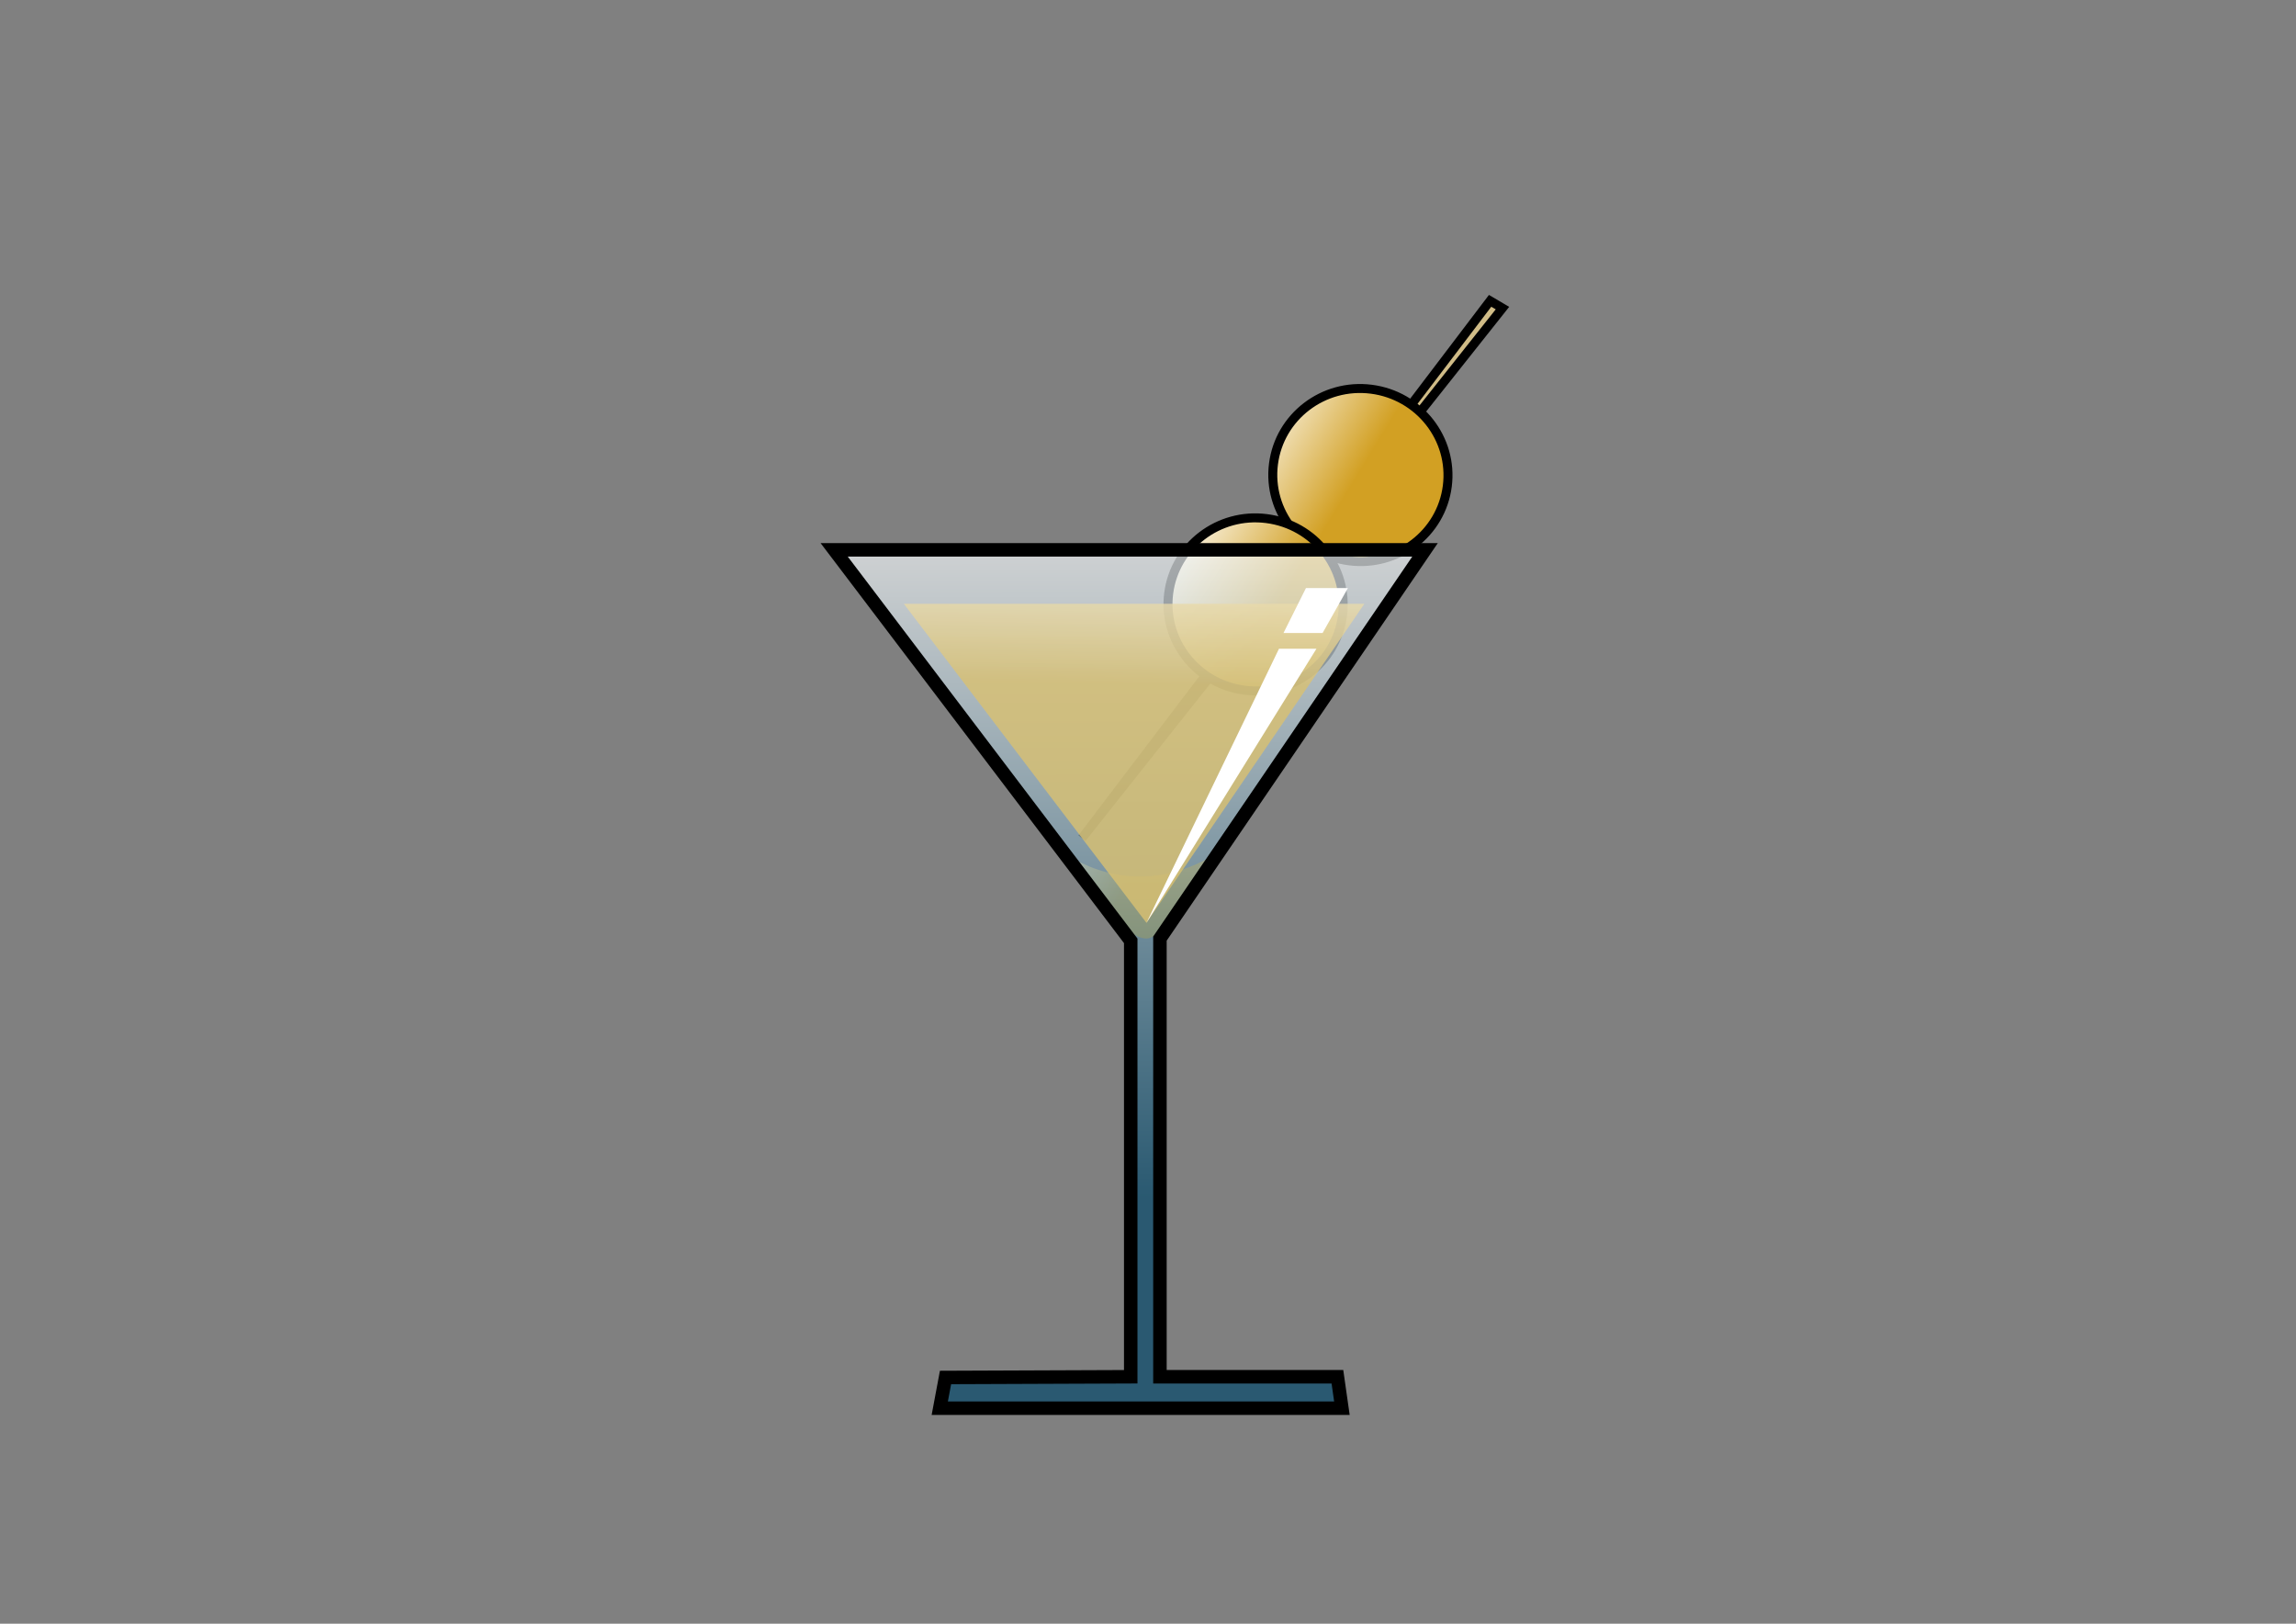 <?xml version="1.0" encoding="utf-8"?>
<!-- Generator: Adobe Illustrator 16.0.0, SVG Export Plug-In . SVG Version: 6.00 Build 0)  -->
<!DOCTYPE svg PUBLIC "-//W3C//DTD SVG 1.1//EN" "http://www.w3.org/Graphics/SVG/1.1/DTD/svg11.dtd">
<svg version="1.1" id="图层_1" xmlns="http://www.w3.org/2000/svg" xmlns:xlink="http://www.w3.org/1999/xlink" x="0px" y="0px"
	 width="841.89px" height="595.28px" viewBox="0 0 841.89 595.28" enable-background="new 0 0 841.89 595.28" xml:space="preserve">
<rect x="0" y="0" width="841.89" height="595.28" fill="#808080" stroke="none"/>
<g>
	<g>
		<polygon fill="#D0BC87" stroke="#000000" stroke-width="3.295" stroke-miterlimit="10" points="546.392,110.288 550.921,112.954 
			396.745,307.263 		"/>
		
			<linearGradient id="SVGID_1_" gradientUnits="userSpaceOnUse" x1="446.494" y1="131.89" x2="663.029" y2="229.401" gradientTransform="matrix(0.992 0.126 -0.126 0.992 30.634 -38.759)">
			<stop  offset="0" style="stop-color:#FFFFFF"/>
			<stop  offset="0.204" style="stop-color:#D2A023"/>
		</linearGradient>
		<path fill="url(#SVGID_1_)" stroke="#000000" stroke-width="3.295" stroke-miterlimit="10" d="M530.695,178.215
			c-2.214,17.374-18.275,29.646-35.878,27.404c-17.6-2.241-30.075-18.143-27.864-35.52c2.212-17.376,18.271-29.645,35.873-27.405
			C520.429,144.936,532.904,160.837,530.695,178.215z"/>
		
			<linearGradient id="SVGID_2_" gradientUnits="userSpaceOnUse" x1="421.648" y1="187.067" x2="638.183" y2="284.579" gradientTransform="matrix(0.992 0.126 -0.126 0.992 30.634 -38.759)">
			<stop  offset="0" style="stop-color:#FFFFFF"/>
			<stop  offset="0.204" style="stop-color:#D2A023"/>
		</linearGradient>
		<path fill="url(#SVGID_2_)" stroke="#000000" stroke-width="3.295" stroke-miterlimit="10" d="M492.271,225.639
			c-2.211,17.378-18.273,29.647-35.875,27.408c-17.603-2.241-30.078-18.143-27.866-35.521c2.212-17.374,18.274-29.645,35.877-27.403
			C482.006,192.363,494.484,208.265,492.271,225.639z"/>
	</g>
	<linearGradient id="SVGID_3_" gradientUnits="userSpaceOnUse" x1="378.666" y1="303.856" x2="553.939" y2="382.786">
		<stop  offset="0" style="stop-color:#FFFFFF"/>
		<stop  offset="0.204" style="stop-color:#D2A023"/>
	</linearGradient>
	<path fill="url(#SVGID_3_)" d="M389.976,312.452c0,0,24.974,19.978,56.932,0c0,0-18.557,31.637-26.53,31.648
		C409.668,344.116,389.976,312.452,389.976,312.452z"/>
	<linearGradient id="SVGID_4_" gradientUnits="userSpaceOnUse" x1="414.175" y1="187.036" x2="414.725" y2="518.748">
		<stop  offset="0" style="stop-color:#FFFFFF"/>
		<stop  offset="0.76" style="stop-color:#05496B"/>
	</linearGradient>
	<polygon opacity="0.7" fill="url(#SVGID_4_)" stroke="#000000" stroke-width="3.295" stroke-miterlimit="10" points="
		305.871,201.585 522.528,201.585 425.32,344.101 425.32,504.74 490.399,504.74 492.047,516.273 344.59,516.273 346.701,505.007 
		414.611,504.74 414.611,344.925 	"/>
	<linearGradient id="SVGID_5_" gradientUnits="userSpaceOnUse" x1="416.711" y1="176.438" x2="414.514" y2="290.669">
		<stop  offset="0" style="stop-color:#FFFFFF"/>
		<stop  offset="0.653" style="stop-color:#D9C070"/>
	</linearGradient>
	<polygon opacity="0.8" fill="url(#SVGID_5_)" points="331.408,221.357 500.285,221.357 420.378,338.335 	"/>
	<polygon fill="none" stroke="#000000" stroke-width="4.943" stroke-miterlimit="10" points="305.871,201.585 522.528,201.585 
		425.32,344.101 425.32,504.74 490.399,504.74 492.047,516.273 344.59,516.273 346.701,505.007 414.611,504.74 414.611,344.925 	"/>
	<polygon fill="#FFFFFF" points="468.98,237.834 482.713,237.834 420.378,338.335 	"/>
	<polygon fill="#FFFFFF" points="470.629,232.067 484.97,232.067 494.246,215.591 478.867,215.591 	"/>
</g>
</svg>
